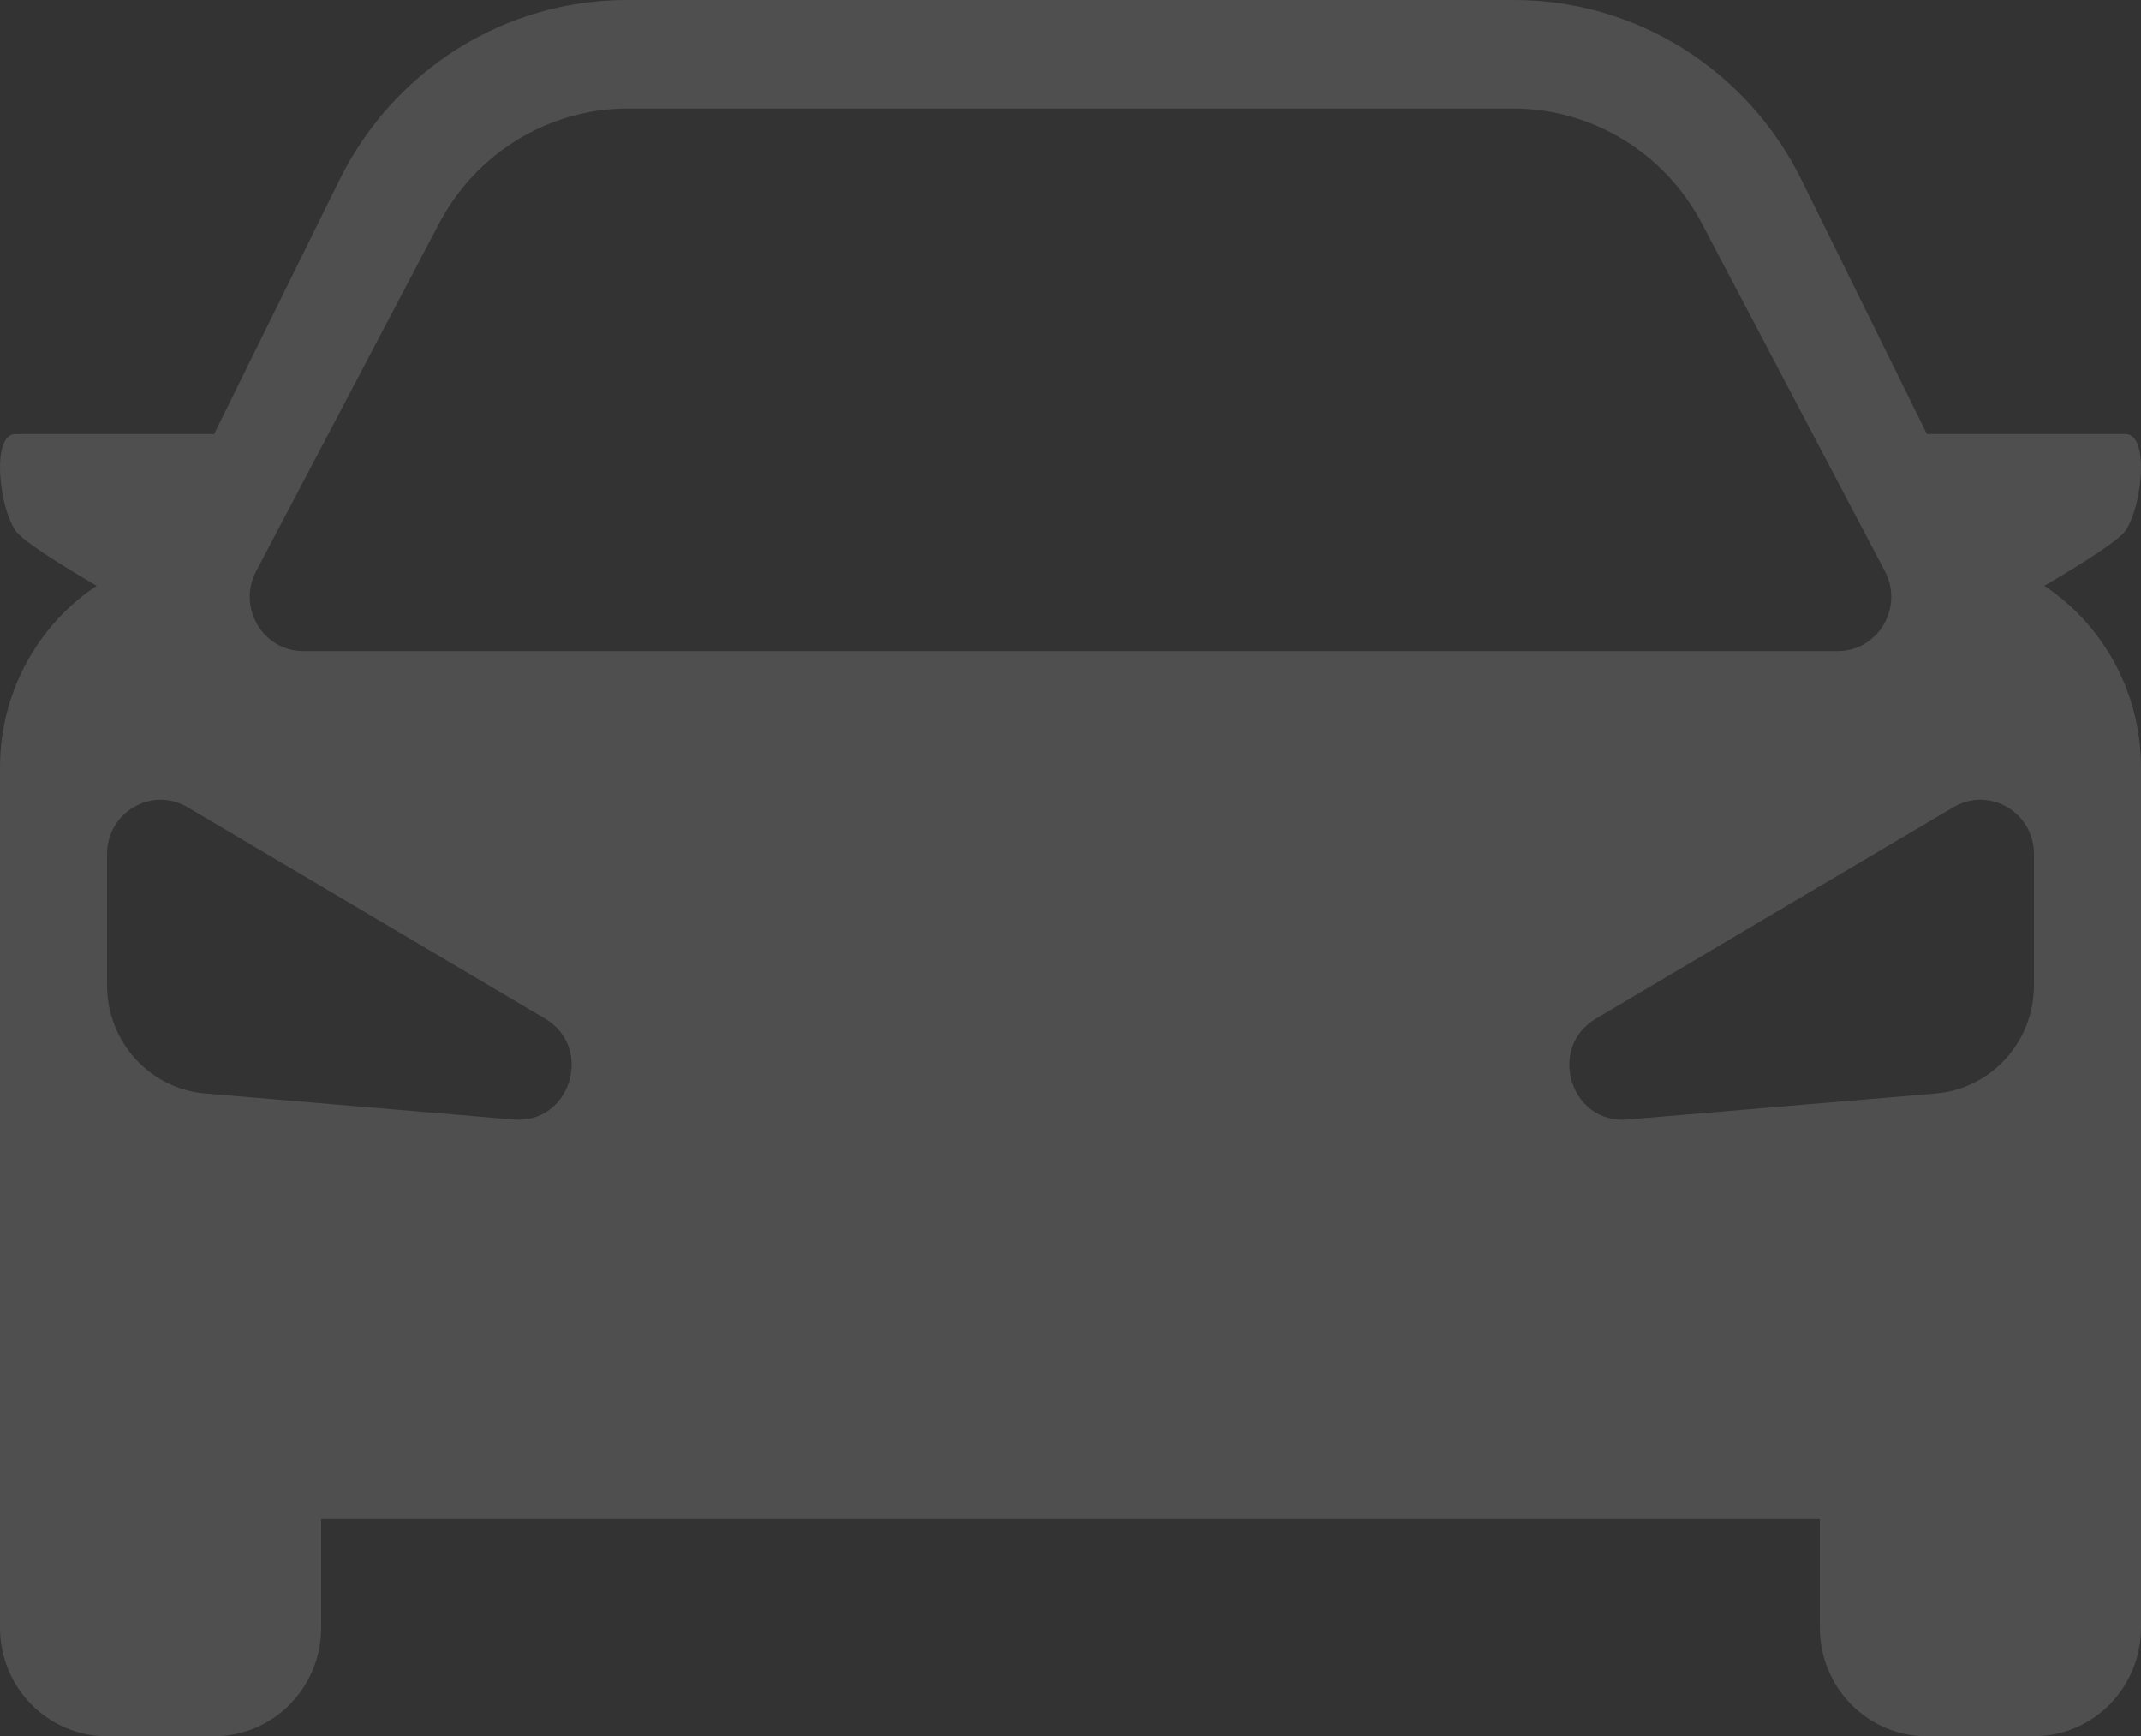 <svg width="275" height="223" viewBox="0 0 275 223" fill="none" xmlns="http://www.w3.org/2000/svg">
<rect x="0" y="0" width="275" height="223" fill="#333333" stroke="none"/>
<path fill-rule="evenodd" clip-rule="evenodd" d="M12.41 75.239L12.246 75.35C4.595 80.52 0 89.223 0 98.543V209.062C0 216.76 6.156 223 13.75 223H27.5C35.094 223 41.25 216.76 41.25 209.062V195.125H233.75V209.062C233.75 216.76 239.906 223 247.5 223H261.25C268.844 223 275 216.76 275 209.062V98.543C275 89.223 270.405 80.52 262.754 75.35L262.59 75.239C267.601 72.305 272.14 69.423 273.022 68.139C275.148 65.042 276.126 55.75 273.022 55.75H247.5L231.401 23.113C224.414 8.948 210.13 0 194.506 0H80.494C64.87 0 50.586 8.948 43.599 23.113L27.5 55.75H1.978C-1.126 55.75 -0.148 65.042 1.978 68.139C2.86 69.423 7.399 72.305 12.41 75.239ZM56.402 28.695L32.892 73.377C30.45 78.019 33.768 83.625 38.958 83.625H236.042C241.232 83.625 244.55 78.019 242.108 73.377L218.598 28.695C213.819 19.611 204.489 13.938 194.333 13.938H80.667C70.511 13.938 61.181 19.611 56.402 28.695ZM13.75 126.551V109.695C13.75 104.317 19.506 100.966 24.089 103.676L69.998 130.821C76.325 134.562 73.262 144.402 65.963 143.785L26.358 140.44C19.232 139.838 13.75 133.799 13.75 126.551ZM261.25 109.695V126.551C261.25 133.799 255.768 139.838 248.642 140.44L209.037 143.785C201.738 144.402 198.675 134.562 205.002 130.821L250.911 103.676C255.494 100.966 261.25 104.317 261.25 109.695Z" fill="white" fill-opacity="0.14"/>
</svg>
